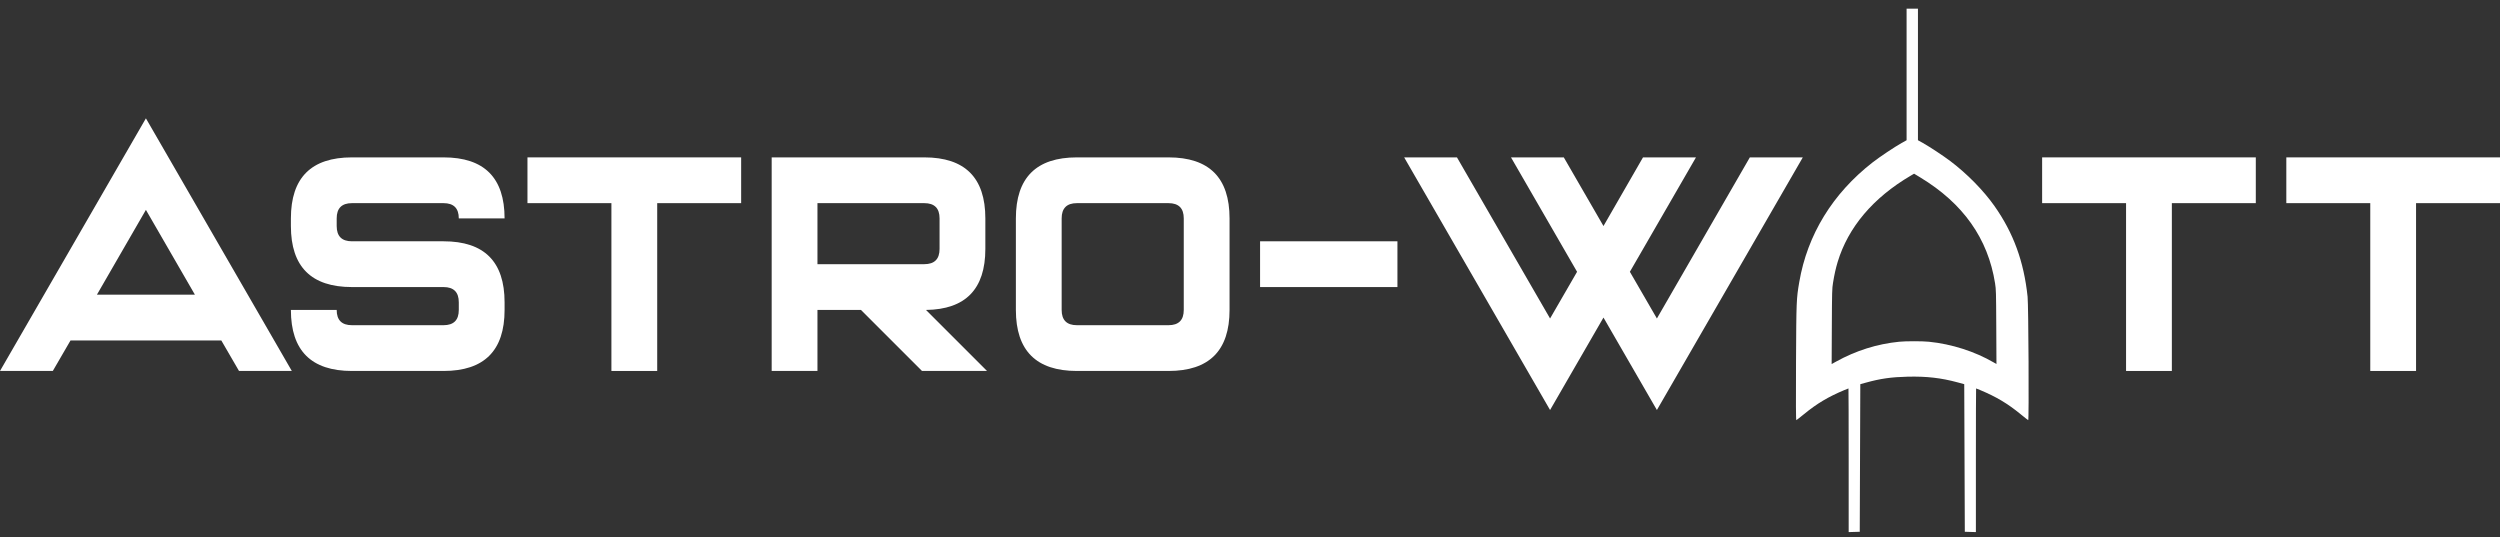 <svg width="228" height="49" viewBox="0 0 228 49" fill="white" xmlns="http://www.w3.org/2000/svg">
  <rect x="0" y="0" width="228" height="49" fill="#333333" stroke="none"/>
  <path
    d="M6.431 31.049L4.816 33.832H0L13.307 10.792L26.614 33.832H21.798L20.183 31.049H6.431ZM13.307 19.14L8.839 26.875H17.775L13.307 19.14Z"
    fill="inherit" />
  <path
    d="M40.45 14.353C44.162 14.353 46.018 16.209 46.018 19.919H41.842C41.842 18.991 41.378 18.527 40.45 18.527H32.098C31.17 18.527 30.706 18.991 30.706 19.919V20.614C30.706 21.542 31.17 22.006 32.098 22.006H40.45C44.162 22.006 46.018 23.861 46.018 27.571V28.267C46.018 31.977 44.162 33.832 40.45 33.832H32.098C28.386 33.832 26.53 31.977 26.53 28.267H30.706C30.706 29.194 31.17 29.658 32.098 29.658H40.45C41.378 29.658 41.842 29.194 41.842 28.267V27.571C41.842 26.644 41.378 26.18 40.45 26.18H32.098C28.386 26.18 26.53 24.325 26.53 20.614V19.919C26.53 16.209 28.386 14.353 32.098 14.353H40.45Z"
    fill="inherit" />
  <path d="M59.937 18.527V33.832H55.761V18.527H48.105V14.353H67.593V18.527H59.937Z"
    fill="inherit" />
  <path
    d="M70.377 14.353H84.296C88.008 14.353 89.864 16.209 89.864 19.919V22.701C89.864 26.365 88.059 28.22 84.449 28.267L90.017 33.832H84.087L78.519 28.267H74.552V33.832H70.377V14.353ZM74.552 18.527V24.093H84.296C85.224 24.093 85.688 23.629 85.688 22.701V19.919C85.688 18.991 85.224 18.527 84.296 18.527H74.552Z"
    fill="inherit" />
  <path
    d="M106.567 18.527H98.215C97.287 18.527 96.823 18.991 96.823 19.919V28.267C96.823 29.194 97.287 29.658 98.215 29.658H106.567C107.495 29.658 107.959 29.194 107.959 28.267V19.919C107.959 18.991 107.495 18.527 106.567 18.527ZM98.215 14.353H106.567C110.279 14.353 112.135 16.209 112.135 19.919V28.267C112.135 31.977 110.279 33.832 106.567 33.832H98.215C94.504 33.832 92.648 31.977 92.648 28.267V19.919C92.648 16.209 94.504 14.353 98.215 14.353Z"
    fill="inherit" />
  <path d="M127.446 26.18H114.919V22.006H127.446V26.18Z" fill="inherit" />
  <path
    d="M141.366 37.394L128.059 14.353H132.875L141.366 29.046L143.829 24.788L137.802 14.353H142.618L146.237 20.614L149.842 14.353H154.673L148.645 24.788L151.109 29.046L159.586 14.353H164.416L151.109 37.394L146.237 28.962L141.366 37.394Z"
    fill="inherit" />
  <path d="M198.073 18.527V33.832H193.897V18.527H186.242V14.353H205.729V18.527H198.073Z"
    fill="inherit" />
  <path d="M220.344 18.527V33.832H216.169V18.527H208.513V14.353H228V18.527H220.344Z"
    fill="inherit" />
  <path
    d="M184.973 38.318C184.943 38.308 184.627 38.059 184.269 37.766C183.103 36.809 182.063 36.189 180.595 35.575C180.399 35.493 180.23 35.426 180.22 35.426C180.21 35.426 180.201 38.373 180.201 41.977V48.527L179.191 48.497L179.139 35.037L178.543 34.875C177.029 34.464 175.706 34.313 173.985 34.353C172.478 34.389 171.497 34.529 170.165 34.898L169.66 35.038L169.609 48.497L168.599 48.527V41.977C168.599 38.373 168.591 35.426 168.58 35.426C168.57 35.426 168.4 35.493 168.204 35.575C166.736 36.189 165.696 36.809 164.53 37.766C164.173 38.059 163.856 38.307 163.826 38.318C163.787 38.331 163.779 36.751 163.797 33.037C163.825 27.412 163.832 27.253 164.094 25.718C164.83 21.413 167.136 17.65 170.774 14.817C171.417 14.316 172.792 13.397 173.429 13.041L173.881 12.789V0.791H174.917V12.789L175.368 13.041C175.982 13.384 177.242 14.216 177.882 14.701C179.406 15.854 180.896 17.372 181.894 18.788C183.629 21.25 184.579 23.85 184.917 27.064C184.998 27.838 185.051 38.345 184.973 38.318ZM181.95 25.84C181.303 21.752 179.044 18.554 175.127 16.181L174.565 15.84L174.251 16.025C170.835 18.03 168.552 20.728 167.595 23.89C167.421 24.466 167.294 25.036 167.171 25.797C167.085 26.326 167.079 26.55 167.063 29.78L167.046 33.202L167.448 32.98C169.271 31.972 171.183 31.37 173.202 31.167C173.813 31.105 175.311 31.105 175.921 31.167C177.996 31.376 180.119 32.057 181.848 33.067L182.077 33.201L182.06 29.822C182.043 26.589 182.041 26.418 181.95 25.84Z"
    fill="inherit" />
</svg>